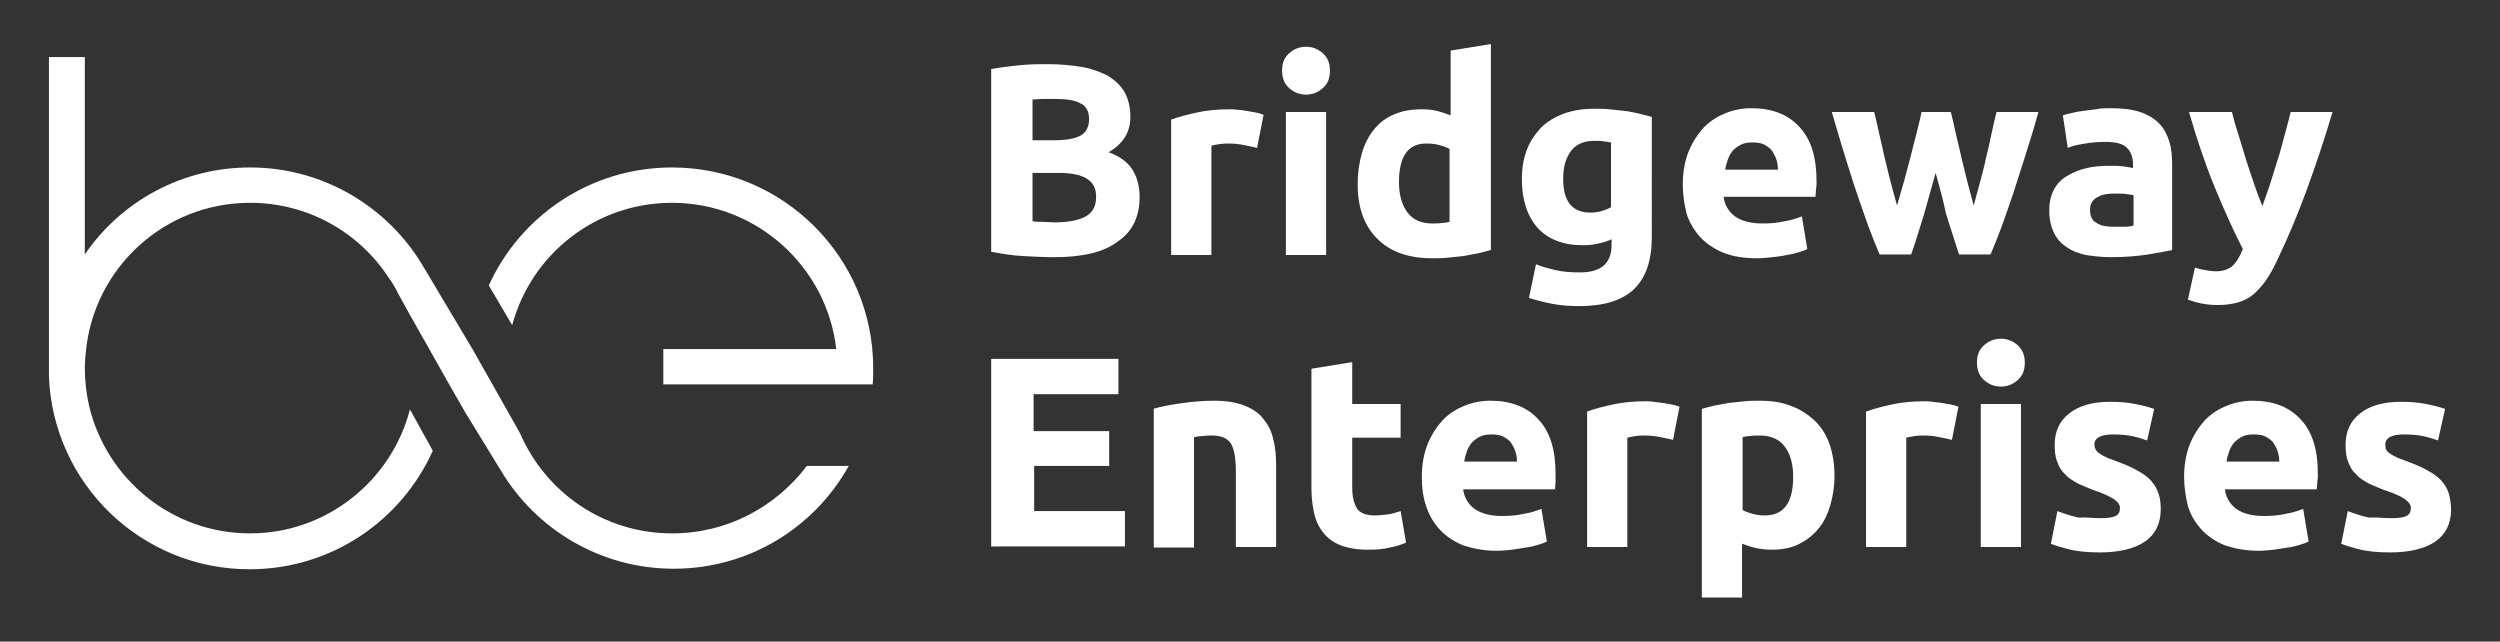 <?xml version="1.0" encoding="utf-8"?>
<!-- Generator: Adobe Illustrator 24.0.2, SVG Export Plug-In . SVG Version: 6.00 Build 0)  -->
<svg version="1.1" id="Layer_1" xmlns="http://www.w3.org/2000/svg" xmlns:xlink="http://www.w3.org/1999/xlink" x="0px" y="0px"
	 viewBox="0 0 459.8 118" style="enable-background:new 0 0 459.8 118;" xml:space="preserve">
<rect x="0" y="0" width="459.8" height="118" fill="#333333" stroke="none"/>
<style type="text/css">
	.st0{fill:#FFFFFF;}
</style>
<g>
	<g>
		<path class="st0" d="M123.6,30.8c-15,0-27.9,8.9-33.7,21.7l4.3,7.3c3.5-13,15.3-22.5,29.4-22.5c15.6,0,28.5,11.8,30.2,26.9H122
			v6.5h1.6v0h30.3h4.5h2.1c0.1-1,0.1-2,0.1-3C160.6,47.3,144,30.8,123.6,30.8z"/>
		<path class="st0" d="M123.6,98.1c-12.5,0-23.2-7.5-27.9-18.3l-1-1.8l-7.8-13.8L86,62.7l-8.4-14.1l0,0v0
			C71.1,37.9,59.3,30.8,46,30.8c-12.6,0-23.8,6.3-30.4,16V10.5H9v57.2v1.6h0c0.8,19.7,17,35.4,36.9,35.4c15,0,27.9-8.9,33.7-21.8
			l-4.2-7.6C72,88.4,60.1,98.1,46,98.1c-14.4,0-26.4-10-29.6-23.4c-0.5-2.2-0.8-4.6-0.8-7c0-1,0.1-2.1,0.2-3.1c0,0,0,0,0,0
			C17.3,49.3,30.2,37.3,46,37.3c10.8,0,20.3,5.6,25.7,14.1l0,0l0.1,0.1c0.6,0.9,1.1,1.8,1.6,2.8l2.1,3.8l7.4,13.1l2.7,4.7l6.5,10.6
			l0,0c6.4,10.8,18.3,18.1,31.8,18.1c13.9,0,25.9-7.6,32.2-18.9h-7.7C142.6,93.3,133.7,98.1,123.6,98.1z"/>
	</g>
	<g>
		<path class="st0" d="M193.9,47.3c-1.9,0-3.8-0.1-5.7-0.2c-1.9-0.1-3.8-0.4-5.9-0.8V12.7c1.6-0.3,3.3-0.5,5.2-0.7
			c1.9-0.2,3.7-0.2,5.3-0.2c2.2,0,4.2,0.2,6.1,0.5c1.8,0.3,3.4,0.9,4.8,1.6c1.3,0.8,2.4,1.8,3.1,3c0.7,1.2,1.1,2.8,1.1,4.6
			c0,2.8-1.3,4.9-4,6.5c2.2,0.8,3.7,2,4.5,3.4c0.8,1.4,1.2,3,1.2,4.8c0,3.6-1.3,6.4-4,8.2C203,46.4,199.1,47.3,193.9,47.3z
			 M189.9,25.8h3.8c2.4,0,4.1-0.3,5.1-0.9c1-0.6,1.5-1.6,1.5-3c0-1.4-0.5-2.4-1.6-2.9c-1.1-0.6-2.6-0.8-4.7-0.8c-0.7,0-1.4,0-2.1,0
			c-0.8,0-1.4,0.1-2,0.1V25.8z M189.9,31.8v8.9c0.6,0.1,1.2,0.1,1.8,0.1c0.7,0,1.4,0.1,2.2,0.1c2.3,0,4.2-0.3,5.6-1
			c1.4-0.7,2.1-1.9,2.1-3.7c0-1.6-0.6-2.7-1.8-3.4c-1.2-0.7-2.9-1-5.1-1H189.9z"/>
		<path class="st0" d="M231.2,27.2c-0.7-0.2-1.4-0.3-2.3-0.5c-0.9-0.2-1.9-0.3-2.9-0.3c-0.5,0-1,0-1.7,0.1c-0.6,0.1-1.1,0.2-1.5,0.3
			v20.1h-7.4V22c1.3-0.5,2.9-0.9,4.7-1.3c1.8-0.4,3.8-0.6,6.1-0.6c0.4,0,0.9,0,1.4,0.1c0.6,0,1.1,0.1,1.7,0.2
			c0.6,0.1,1.1,0.2,1.7,0.3c0.6,0.1,1,0.3,1.4,0.4L231.2,27.2z"/>
		<path class="st0" d="M244.6,13c0,1.4-0.4,2.4-1.3,3.2c-0.9,0.8-1.9,1.2-3.1,1.2s-2.2-0.4-3.1-1.2c-0.9-0.8-1.3-1.9-1.3-3.2
			c0-1.4,0.4-2.4,1.3-3.2c0.9-0.8,1.9-1.2,3.1-1.2s2.2,0.4,3.1,1.2C244.2,10.6,244.6,11.6,244.6,13z M243.9,46.9h-7.4V20.6h7.4V46.9
			z"/>
		<path class="st0" d="M274.1,46c-0.7,0.2-1.4,0.4-2.3,0.6c-0.9,0.2-1.8,0.3-2.7,0.5c-0.9,0.1-1.9,0.2-2.9,0.3
			c-1,0.1-1.9,0.1-2.8,0.1c-2.2,0-4.1-0.3-5.8-0.9c-1.7-0.6-3.1-1.5-4.3-2.7c-1.2-1.2-2.1-2.6-2.7-4.3c-0.6-1.7-0.9-3.6-0.9-5.7
			c0-2.1,0.3-4.1,0.8-5.8c0.5-1.7,1.3-3.2,2.3-4.4c1-1.2,2.2-2.1,3.7-2.7c1.4-0.6,3.1-0.9,5-0.9c1,0,2,0.1,2.8,0.3
			c0.8,0.2,1.6,0.5,2.5,0.8V9.3l7.4-1.2V46z M257.3,33.5c0,2.3,0.5,4.1,1.5,5.5c1,1.4,2.6,2.1,4.6,2.1c0.7,0,1.3,0,1.8-0.1
			c0.6,0,1-0.1,1.4-0.2V27.4c-0.5-0.3-1.1-0.5-1.8-0.7c-0.7-0.2-1.5-0.3-2.3-0.3C259,26.3,257.3,28.7,257.3,33.5z"/>
		<path class="st0" d="M303.8,43.6c0,4.3-1.1,7.5-3.3,9.6c-2.2,2.1-5.6,3.1-10.1,3.1c-1.6,0-3.2-0.1-4.8-0.4
			c-1.6-0.3-3.1-0.7-4.4-1.1l1.3-6.2c1.2,0.5,2.4,0.8,3.7,1.1c1.3,0.3,2.7,0.4,4.4,0.4c2.1,0,3.6-0.5,4.5-1.4
			c0.9-0.9,1.3-2.1,1.3-3.6V44c-0.8,0.4-1.6,0.6-2.5,0.8c-0.8,0.2-1.8,0.3-2.8,0.3c-3.6,0-6.4-1.1-8.3-3.2c-1.9-2.1-2.9-5.2-2.9-9
			c0-1.9,0.3-3.7,0.9-5.3c0.6-1.6,1.5-2.9,2.6-4.1c1.1-1.1,2.6-2,4.2-2.6c1.7-0.6,3.5-0.9,5.6-0.9c0.9,0,1.8,0,2.8,0.1
			c0.9,0.1,1.9,0.2,2.8,0.3c0.9,0.1,1.8,0.3,2.7,0.5c0.8,0.2,1.6,0.4,2.3,0.6V43.6z M287.5,32.9c0,4.2,1.7,6.2,5,6.2
			c0.8,0,1.5-0.1,2.1-0.3c0.7-0.2,1.2-0.4,1.7-0.7V26.2c-0.4-0.1-0.8-0.1-1.3-0.2c-0.5-0.1-1.1-0.1-1.7-0.1c-2,0-3.4,0.6-4.4,1.9
			C287.9,29.2,287.5,30.9,287.5,32.9z"/>
		<path class="st0" d="M309.5,33.9c0-2.3,0.4-4.4,1.1-6.1c0.7-1.7,1.7-3.2,2.8-4.4c1.2-1.2,2.5-2,4-2.6c1.5-0.6,3.1-0.9,4.7-0.9
			c3.7,0,6.7,1.1,8.8,3.4c2.2,2.3,3.2,5.6,3.2,10.1c0,0.4,0,0.9-0.1,1.4c0,0.5-0.1,1-0.1,1.4h-16.9c0.2,1.5,0.9,2.7,2.1,3.6
			c1.3,0.9,3,1.3,5.1,1.3c1.4,0,2.7-0.1,4-0.4c1.3-0.2,2.4-0.6,3.2-0.9l1,6c-0.4,0.2-0.9,0.4-1.6,0.6c-0.7,0.2-1.4,0.4-2.2,0.5
			c-0.8,0.2-1.7,0.3-2.6,0.4c-0.9,0.1-1.9,0.2-2.8,0.2c-2.4,0-4.4-0.3-6.2-1c-1.7-0.7-3.2-1.7-4.3-2.9c-1.1-1.2-2-2.7-2.5-4.3
			C309.8,37.7,309.5,35.9,309.5,33.9z M327,31.1c0-0.6-0.1-1.2-0.3-1.8c-0.2-0.6-0.5-1.1-0.8-1.6c-0.4-0.5-0.9-0.8-1.4-1.1
			c-0.6-0.3-1.3-0.4-2.2-0.4c-0.8,0-1.5,0.1-2.1,0.4c-0.6,0.3-1.1,0.7-1.5,1.1c-0.4,0.5-0.7,1-0.9,1.6c-0.2,0.6-0.4,1.2-0.5,1.9H327
			z"/>
		<path class="st0" d="M356,31.8c-0.7,2.5-1.4,5-2.1,7.5c-0.8,2.5-1.5,5-2.4,7.5h-5.8c-0.6-1.4-1.3-3.1-2-5c-0.7-1.9-1.4-4-2.2-6.3
			c-0.8-2.3-1.5-4.7-2.3-7.2c-0.8-2.5-1.5-5.1-2.3-7.7h7.8c0.3,1.2,0.6,2.5,0.9,3.9c0.3,1.4,0.7,2.9,1,4.4c0.4,1.5,0.7,3,1.1,4.5
			c0.4,1.5,0.8,3,1.2,4.4c0.4-1.5,0.9-3,1.3-4.5c0.4-1.5,0.8-3,1.2-4.5c0.4-1.5,0.7-2.9,1.1-4.3c0.3-1.4,0.7-2.7,0.9-3.9h5.4
			c0.3,1.2,0.6,2.5,0.9,3.9c0.3,1.4,0.7,2.8,1,4.3c0.4,1.5,0.7,3,1.1,4.5c0.4,1.5,0.8,3,1.2,4.5c0.4-1.4,0.8-2.9,1.2-4.4
			c0.4-1.5,0.8-3,1.1-4.5c0.4-1.5,0.7-3,1-4.4c0.3-1.4,0.6-2.7,0.9-3.9h7.7c-0.7,2.6-1.5,5.2-2.3,7.7c-0.8,2.5-1.6,5-2.3,7.2
			c-0.8,2.3-1.5,4.4-2.2,6.3c-0.7,1.9-1.4,3.6-2,5h-5.8c-0.8-2.5-1.6-5-2.4-7.5C357.4,36.8,356.7,34.3,356,31.8z"/>
		<path class="st0" d="M388.1,19.9c2.2,0,4,0.2,5.5,0.7c1.5,0.5,2.6,1.2,3.5,2.1c0.9,0.9,1.5,2.1,1.9,3.4c0.4,1.3,0.5,2.8,0.5,4.4
			v15.5c-1.1,0.2-2.5,0.5-4.4,0.8c-1.9,0.3-4.2,0.5-6.9,0.5c-1.7,0-3.2-0.2-4.6-0.4c-1.4-0.3-2.6-0.8-3.6-1.5
			c-1-0.7-1.8-1.6-2.3-2.7c-0.5-1.1-0.8-2.4-0.8-4c0-1.5,0.3-2.8,0.9-3.9c0.6-1.1,1.4-1.9,2.5-2.5c1-0.6,2.2-1.1,3.5-1.4
			c1.3-0.3,2.7-0.4,4.1-0.4c1,0,1.8,0,2.6,0.1c0.7,0.1,1.4,0.2,1.8,0.3v-0.7c0-1.3-0.4-2.3-1.1-3c-0.8-0.8-2.1-1.1-4-1.1
			c-1.3,0-2.5,0.1-3.7,0.3c-1.2,0.2-2.3,0.4-3.2,0.8l-0.9-6c0.4-0.1,1-0.3,1.6-0.4c0.7-0.2,1.4-0.3,2.1-0.4c0.8-0.1,1.6-0.2,2.4-0.3
			C386.4,19.9,387.2,19.9,388.1,19.9z M388.7,41.7c0.7,0,1.4,0,2.1,0c0.7,0,1.2-0.1,1.6-0.2v-5.6c-0.3-0.1-0.7-0.1-1.3-0.2
			c-0.6-0.1-1.1-0.1-1.6-0.1c-0.7,0-1.4,0-2,0.1c-0.6,0.1-1.2,0.2-1.6,0.5c-0.5,0.2-0.8,0.5-1.1,0.9c-0.3,0.4-0.4,0.9-0.4,1.5
			c0,1.2,0.4,2,1.2,2.4C386.3,41.5,387.3,41.7,388.7,41.7z"/>
		<path class="st0" d="M429,20.6c-1.5,5.1-3.1,9.8-4.7,14.2c-1.6,4.4-3.4,8.7-5.4,12.9c-0.7,1.5-1.4,2.8-2.1,3.8
			c-0.7,1-1.5,1.9-2.3,2.6c-0.8,0.7-1.8,1.2-2.8,1.5c-1.1,0.3-2.3,0.5-3.7,0.5c-1.2,0-2.2-0.1-3.2-0.3c-1-0.2-1.8-0.5-2.4-0.7
			l1.3-5.9c0.8,0.3,1.4,0.4,2,0.5c0.6,0.1,1.2,0.2,1.9,0.2c1.3,0,2.4-0.4,3.1-1.1c0.7-0.7,1.3-1.7,1.8-3c-1.7-3.3-3.4-7.1-5.1-11.2
			c-1.7-4.1-3.3-8.8-4.8-14h7.9c0.3,1.3,0.7,2.7,1.2,4.2c0.5,1.5,0.9,3,1.4,4.6c0.5,1.5,1,3.1,1.5,4.5c0.5,1.5,1,2.8,1.5,4
			c0.4-1.2,0.9-2.5,1.4-4c0.5-1.5,0.9-3,1.4-4.5c0.5-1.5,0.9-3.1,1.3-4.6c0.4-1.5,0.8-2.9,1.1-4.2H429z"/>
		<path class="st0" d="M182.3,100.6V66h23.4v6.5h-15.6v6.8H204v6.4h-13.8v8.3h16.7v6.5H182.3z"/>
		<path class="st0" d="M212.1,75.2c1.3-0.4,2.9-0.7,4.9-1c2-0.3,4.1-0.5,6.3-0.5c2.2,0,4.1,0.3,5.6,0.9c1.5,0.6,2.7,1.4,3.5,2.5
			c0.9,1.1,1.5,2.3,1.8,3.8c0.4,1.5,0.5,3.1,0.5,4.9v14.8h-7.4V86.7c0-2.4-0.3-4.1-0.9-5.1c-0.6-1-1.8-1.5-3.5-1.5
			c-0.5,0-1.1,0-1.7,0.1c-0.6,0-1.1,0.1-1.6,0.2v20.3h-7.4V75.2z"/>
		<path class="st0" d="M241.3,67.8l7.4-1.2v7.7h8.9v6.2h-8.9v9.2c0,1.6,0.3,2.8,0.8,3.7c0.5,0.9,1.7,1.4,3.3,1.4
			c0.8,0,1.6-0.1,2.5-0.2c0.8-0.1,1.6-0.4,2.3-0.6l1,5.8c-0.9,0.4-1.9,0.7-3,0.9c-1.1,0.3-2.4,0.4-4,0.4c-2,0-3.7-0.3-5-0.8
			c-1.3-0.5-2.4-1.3-3.2-2.3c-0.8-1-1.4-2.2-1.7-3.6c-0.3-1.4-0.5-2.9-0.5-4.6V67.8z"/>
		<path class="st0" d="M261.5,87.7c0-2.3,0.4-4.4,1.1-6.1c0.7-1.7,1.7-3.2,2.8-4.4c1.2-1.2,2.5-2,4-2.6c1.5-0.6,3.1-0.9,4.7-0.9
			c3.7,0,6.7,1.1,8.8,3.4c2.2,2.3,3.2,5.6,3.2,10.1c0,0.4,0,0.9,0,1.4c0,0.5-0.1,1-0.1,1.4h-16.9c0.2,1.5,0.9,2.7,2.1,3.6
			c1.3,0.9,3,1.3,5.1,1.3c1.4,0,2.7-0.1,4-0.4c1.3-0.2,2.4-0.6,3.2-0.9l1,6c-0.4,0.2-0.9,0.4-1.6,0.6c-0.7,0.2-1.4,0.4-2.2,0.5
			c-0.8,0.1-1.7,0.3-2.6,0.4c-0.9,0.1-1.9,0.2-2.8,0.2c-2.4,0-4.4-0.4-6.2-1c-1.7-0.7-3.2-1.7-4.3-2.9c-1.1-1.2-2-2.7-2.5-4.3
			C261.7,91.4,261.5,89.6,261.5,87.7z M279,84.8c0-0.6-0.1-1.2-0.3-1.8c-0.2-0.6-0.5-1.1-0.8-1.6c-0.4-0.5-0.9-0.8-1.4-1.1
			c-0.6-0.3-1.3-0.4-2.2-0.4c-0.8,0-1.5,0.1-2.1,0.4c-0.6,0.3-1.1,0.7-1.5,1.1c-0.4,0.5-0.7,1-0.9,1.6c-0.2,0.6-0.4,1.2-0.5,1.9H279
			z"/>
		<path class="st0" d="M307.7,80.9c-0.7-0.2-1.4-0.3-2.3-0.5c-0.9-0.2-1.9-0.3-2.9-0.3c-0.5,0-1,0-1.7,0.1c-0.6,0.1-1.1,0.2-1.5,0.3
			v20.1h-7.4V75.7c1.3-0.5,2.9-0.9,4.7-1.3c1.8-0.4,3.8-0.6,6.1-0.6c0.4,0,0.9,0,1.4,0.1c0.6,0.1,1.1,0.1,1.7,0.2
			c0.6,0.1,1.1,0.2,1.7,0.3c0.6,0.1,1,0.3,1.4,0.4L307.7,80.9z"/>
		<path class="st0" d="M337.4,87.5c0,2-0.3,3.9-0.8,5.5c-0.5,1.7-1.2,3.1-2.2,4.3c-1,1.2-2.2,2.1-3.6,2.8c-1.4,0.7-3.1,1-4.9,1
			c-1,0-2-0.1-2.9-0.3c-0.9-0.2-1.8-0.5-2.6-0.8v9.9H313V75.2c0.7-0.2,1.4-0.4,2.3-0.6c0.9-0.2,1.8-0.3,2.7-0.5
			c0.9-0.1,1.9-0.2,2.9-0.3c1-0.1,1.9-0.1,2.8-0.1c2.2,0,4.1,0.3,5.8,1c1.7,0.6,3.1,1.6,4.3,2.7c1.2,1.2,2.1,2.6,2.7,4.3
			C337.1,83.5,337.4,85.4,337.4,87.5z M329.8,87.7c0-2.3-0.5-4.1-1.5-5.5c-1-1.4-2.6-2.1-4.6-2.1c-0.7,0-1.3,0-1.8,0.1
			c-0.6,0-1,0.1-1.4,0.2v13.4c0.5,0.3,1.1,0.5,1.8,0.7s1.5,0.3,2.3,0.3C328.1,94.8,329.8,92.4,329.8,87.7z"/>
		<path class="st0" d="M359,80.9c-0.7-0.2-1.4-0.3-2.3-0.5c-0.9-0.2-1.9-0.3-2.9-0.3c-0.5,0-1,0-1.7,0.1c-0.6,0.1-1.1,0.2-1.5,0.3
			v20.1h-7.4V75.7c1.3-0.5,2.9-0.9,4.7-1.3c1.8-0.4,3.8-0.6,6.1-0.6c0.4,0,0.9,0,1.4,0.1c0.6,0.1,1.1,0.1,1.7,0.2
			c0.6,0.1,1.1,0.2,1.7,0.3c0.6,0.1,1,0.3,1.4,0.4L359,80.9z"/>
		<path class="st0" d="M372.4,66.7c0,1.4-0.4,2.4-1.3,3.2c-0.9,0.8-1.9,1.2-3.1,1.2c-1.2,0-2.2-0.4-3.1-1.2
			c-0.9-0.8-1.3-1.9-1.3-3.2c0-1.4,0.4-2.4,1.3-3.2c0.9-0.8,1.9-1.2,3.1-1.2c1.2,0,2.2,0.4,3.1,1.2C372,64.3,372.4,65.4,372.4,66.7z
			 M371.7,100.6h-7.4V74.3h7.4V100.6z"/>
		<path class="st0" d="M386.2,95.3c1.4,0,2.3-0.1,2.9-0.4c0.6-0.3,0.8-0.8,0.8-1.5c0-0.6-0.4-1.1-1.1-1.6c-0.7-0.4-1.8-1-3.3-1.5
			c-1.2-0.4-2.2-0.9-3.2-1.3c-0.9-0.5-1.8-1-2.4-1.7c-0.7-0.6-1.2-1.4-1.5-2.3c-0.4-0.9-0.5-2-0.5-3.2c0-2.5,0.9-4.4,2.7-5.8
			c1.8-1.4,4.3-2.1,7.5-2.1c1.6,0,3.1,0.1,4.6,0.4c1.5,0.3,2.6,0.6,3.5,0.9l-1.3,5.8c-0.9-0.3-1.8-0.6-2.8-0.8
			c-1-0.2-2.2-0.3-3.4-0.3c-2.3,0-3.5,0.6-3.5,1.9c0,0.3,0.1,0.6,0.2,0.8c0.1,0.2,0.3,0.5,0.6,0.7c0.3,0.2,0.7,0.5,1.2,0.7
			c0.5,0.3,1.2,0.5,2,0.8c1.6,0.6,3,1.2,4,1.8c1.1,0.6,1.9,1.2,2.5,1.9c0.6,0.7,1,1.4,1.3,2.3c0.3,0.8,0.4,1.8,0.4,2.9
			c0,2.6-1,4.6-2.9,5.9c-1.9,1.3-4.7,2-8.3,2c-2.3,0-4.3-0.2-5.8-0.6c-1.5-0.4-2.6-0.7-3.2-1l1.2-6c1.3,0.5,2.6,0.9,3.9,1.2
			C383.6,95.1,384.9,95.3,386.2,95.3z"/>
		<path class="st0" d="M401.7,87.7c0-2.3,0.4-4.4,1.1-6.1c0.7-1.7,1.7-3.2,2.8-4.4c1.2-1.2,2.5-2,4-2.6c1.5-0.6,3.1-0.9,4.7-0.9
			c3.7,0,6.7,1.1,8.8,3.4c2.2,2.3,3.2,5.6,3.2,10.1c0,0.4,0,0.9-0.1,1.4c0,0.5-0.1,1-0.1,1.4h-16.9c0.2,1.5,0.9,2.7,2.1,3.6
			c1.3,0.9,3,1.3,5.1,1.3c1.4,0,2.7-0.1,4-0.4c1.3-0.2,2.4-0.6,3.2-0.9l1,6c-0.4,0.2-0.9,0.4-1.6,0.6c-0.7,0.2-1.4,0.4-2.2,0.5
			c-0.8,0.1-1.7,0.3-2.6,0.4c-0.9,0.1-1.9,0.2-2.8,0.2c-2.4,0-4.4-0.4-6.2-1c-1.7-0.7-3.2-1.7-4.3-2.9c-1.1-1.2-2-2.7-2.5-4.3
			C402,91.4,401.7,89.6,401.7,87.7z M419.2,84.8c0-0.6-0.1-1.2-0.3-1.8c-0.2-0.6-0.5-1.1-0.8-1.6c-0.4-0.5-0.9-0.8-1.4-1.1
			c-0.6-0.3-1.3-0.4-2.2-0.4c-0.8,0-1.5,0.1-2.1,0.4c-0.6,0.3-1.1,0.7-1.5,1.1c-0.4,0.5-0.7,1-0.9,1.6c-0.2,0.6-0.4,1.2-0.5,1.9
			H419.2z"/>
		<path class="st0" d="M439.7,95.3c1.4,0,2.3-0.1,2.9-0.4c0.6-0.3,0.8-0.8,0.8-1.5c0-0.6-0.4-1.1-1.1-1.6s-1.8-1-3.3-1.5
			c-1.2-0.4-2.2-0.9-3.2-1.3c-0.9-0.5-1.8-1-2.4-1.7c-0.7-0.6-1.2-1.4-1.5-2.3c-0.4-0.9-0.5-2-0.5-3.2c0-2.5,0.9-4.4,2.7-5.8
			c1.8-1.4,4.3-2.1,7.5-2.1c1.6,0,3.1,0.1,4.6,0.4c1.5,0.3,2.6,0.6,3.5,0.9l-1.3,5.8c-0.9-0.3-1.8-0.6-2.8-0.8
			c-1-0.2-2.2-0.3-3.4-0.3c-2.3,0-3.5,0.6-3.5,1.9c0,0.3,0.1,0.6,0.1,0.8c0.1,0.2,0.3,0.5,0.6,0.7c0.3,0.2,0.7,0.5,1.2,0.7
			c0.5,0.3,1.2,0.5,2,0.8c1.6,0.6,3,1.2,4,1.8c1.1,0.6,1.9,1.2,2.5,1.9c0.6,0.7,1,1.4,1.3,2.3c0.2,0.8,0.4,1.8,0.4,2.9
			c0,2.6-1,4.6-2.9,5.9c-1.9,1.3-4.7,2-8.3,2c-2.3,0-4.3-0.2-5.8-0.6c-1.5-0.4-2.6-0.7-3.2-1l1.2-6c1.3,0.5,2.6,0.9,3.9,1.2
			C437,95.1,438.4,95.3,439.7,95.3z"/>
	</g>
</g>
</svg>
